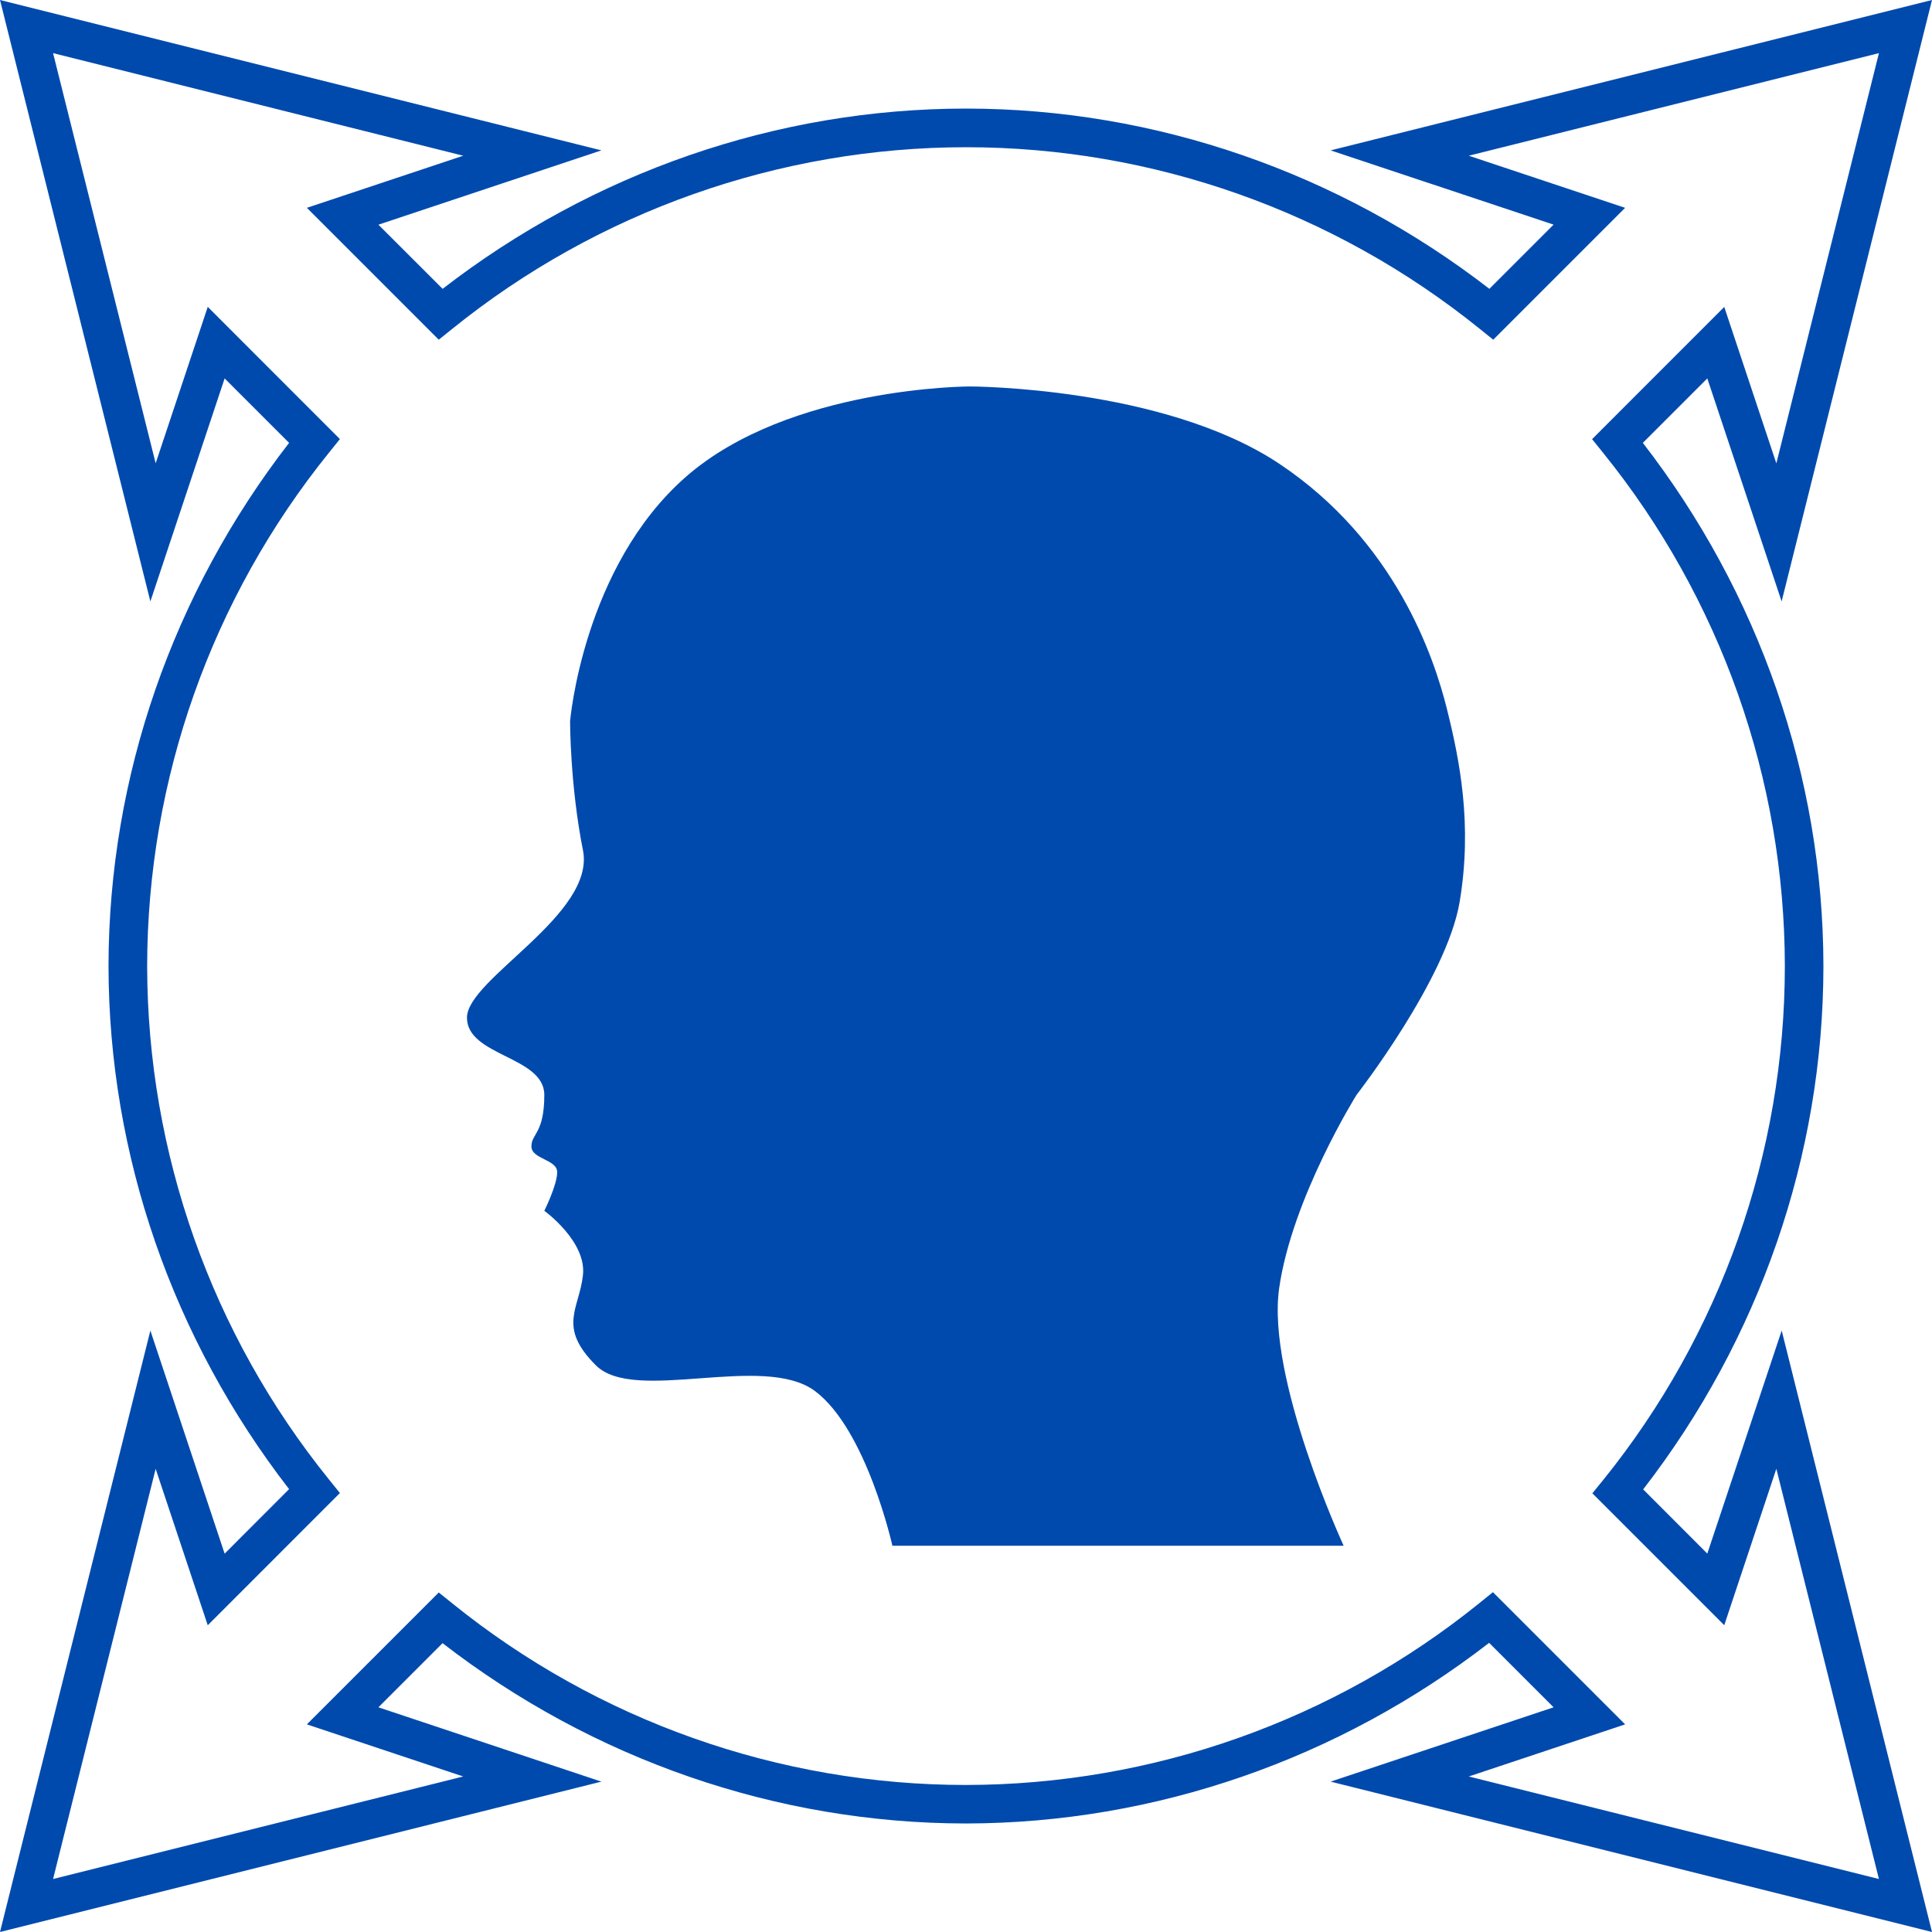 <svg width="30" height="30" viewBox="0 0 30 30" fill="none" xmlns="http://www.w3.org/2000/svg">
<path d="M30 0L20.662 2.335L24.124 3.488L23.127 4.485C20.8 2.685 17.948 1.687 15.001 1.686C12.052 1.686 9.201 2.685 6.873 4.485L5.876 3.489L9.339 2.335L0 0L2.335 9.339L3.488 5.876L4.489 6.877C2.688 9.204 1.689 12.053 1.685 15C1.689 17.948 2.688 20.797 4.489 23.123L3.488 24.125L2.335 20.661L0 30L9.338 27.665L5.876 26.511L6.872 25.515C9.2 27.316 12.052 28.313 15 28.315C17.947 28.31 20.796 27.311 23.123 25.51L24.124 26.511L20.662 27.665L30 30L27.666 20.661L26.511 24.124L25.515 23.127C27.316 20.799 28.313 17.948 28.314 15C28.31 12.053 27.311 9.203 25.51 6.877L26.511 5.876L27.665 9.339L30 0ZM0.824 0.825L7.193 2.418L4.765 3.227L6.813 5.275L7.023 5.106C9.282 3.283 12.097 2.288 15 2.286C17.903 2.286 20.718 3.283 22.977 5.106L23.187 5.275L25.235 3.227L22.807 2.418L29.176 0.825L27.583 7.195L26.774 4.766L24.722 6.819L24.891 7.029C26.715 9.286 27.712 12.1 27.715 15.002C27.715 17.905 26.719 20.72 24.896 22.979L24.726 23.188L26.774 25.236L27.583 22.807L29.176 29.177L22.807 27.585L25.235 26.776L23.182 24.723L22.972 24.893C20.715 26.716 17.902 27.713 15 27.717C12.097 27.717 9.282 26.721 7.023 24.897L6.813 24.728L4.765 26.776L7.193 27.585L0.824 29.177L2.417 22.808L3.226 25.237L5.278 23.184L5.109 22.974C3.285 20.717 2.289 17.903 2.285 15.001C2.289 12.099 3.286 9.286 5.109 7.028L5.278 6.818L3.226 4.765L2.417 7.194L0.824 0.825ZM15.058 6.001C15.058 6.001 12.256 6.001 10.654 7.401C9.053 8.801 8.852 11.201 8.852 11.201C8.852 11.201 8.852 12.201 9.052 13.201C9.253 14.201 7.251 15.201 7.251 15.802C7.251 16.401 8.452 16.401 8.452 17.002C8.452 17.602 8.252 17.602 8.252 17.801C8.252 18.001 8.652 18.001 8.652 18.202C8.652 18.401 8.452 18.801 8.452 18.801C8.452 18.801 9.111 19.276 9.052 19.801C8.994 20.328 8.652 20.602 9.253 21.201C9.853 21.802 11.855 21.002 12.656 21.601C13.457 22.202 13.857 24.002 13.857 24.002H20.864C20.864 24.002 19.663 21.402 19.863 20.002C20.063 18.602 21.064 17.002 21.064 17.002C21.064 17.002 22.466 15.201 22.666 14.001C22.866 12.802 22.666 11.801 22.466 11.002C22.266 10.201 21.665 8.401 19.863 7.2C18.061 6.001 15.058 6.001 15.058 6.001L15.058 6.001Z" fill="#004AAD"/>
</svg>
